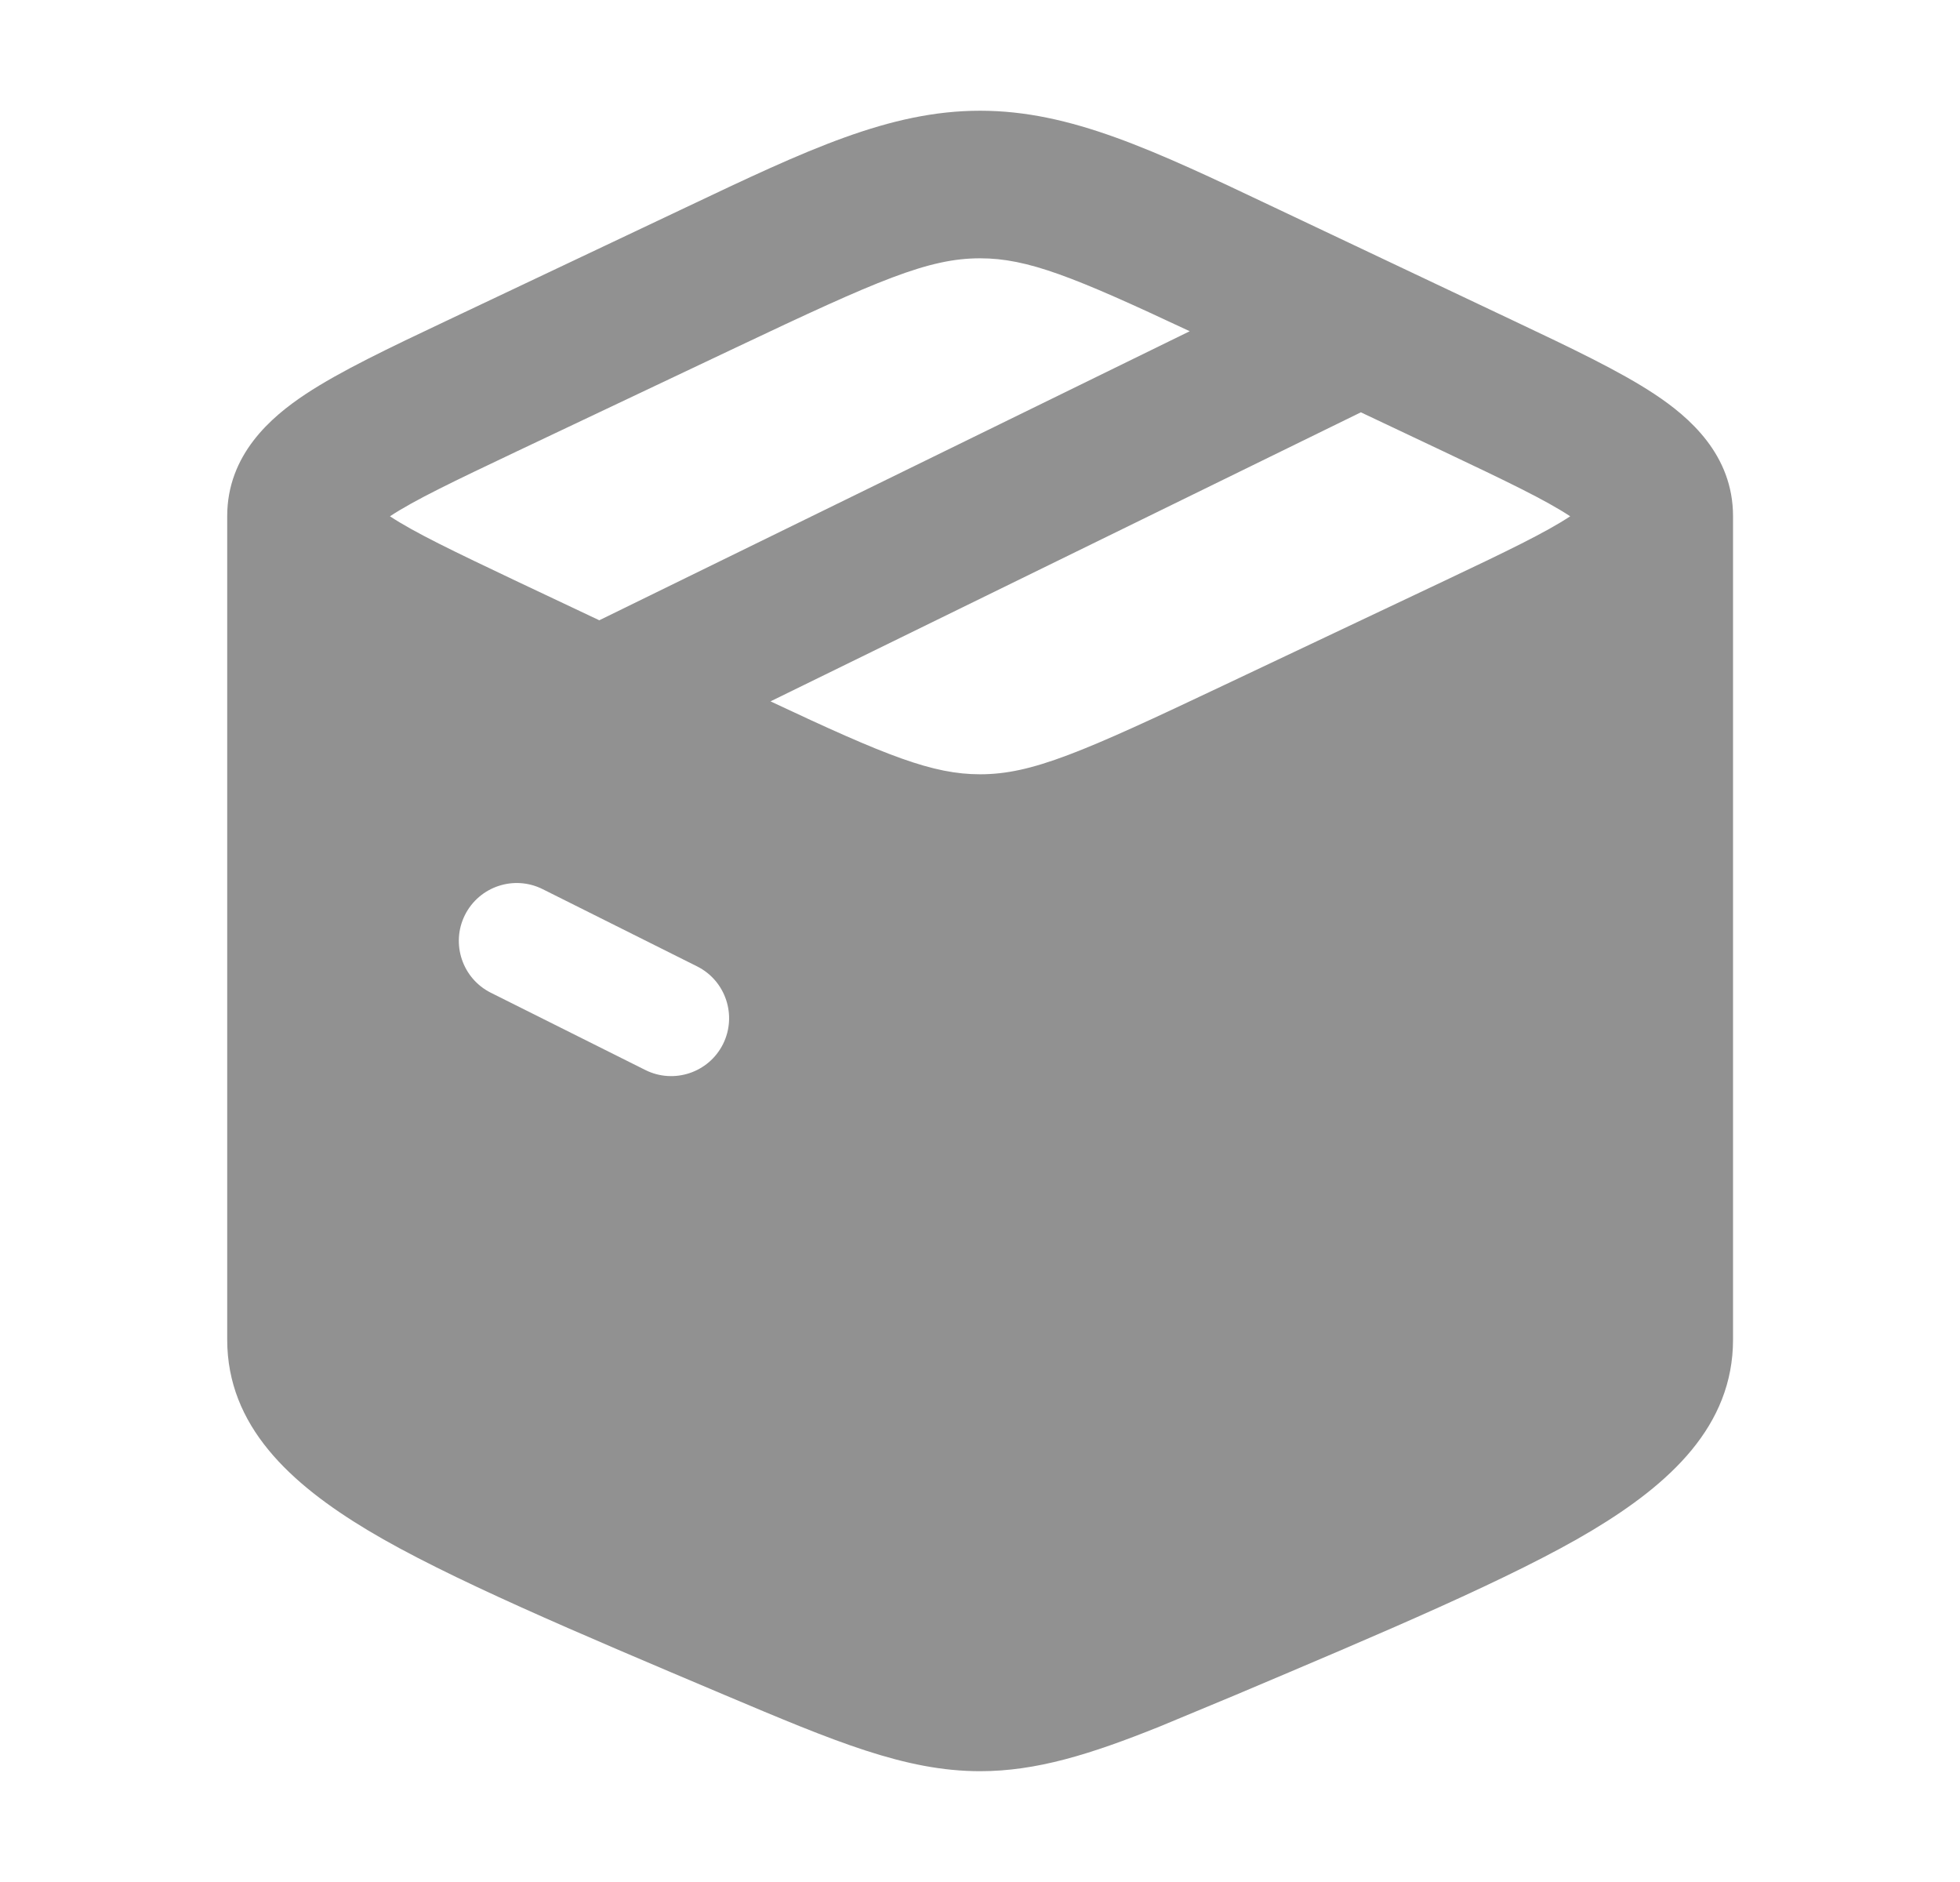 <svg width="25" height="24" viewBox="0 0 25 24" fill="none" xmlns="http://www.w3.org/2000/svg">
<path fill-rule="evenodd" clip-rule="evenodd" d="M12.501 1.412C13.656 1.412 14.711 1.913 16.252 2.644L19.318 4.096C20.032 4.434 20.661 4.733 21.104 5.026C21.547 5.319 22.105 5.799 22.105 6.583L22.105 17.083C22.105 18.186 21.299 18.921 20.308 19.516C19.305 20.118 17.621 20.828 15.757 21.616L14.793 22.017C13.905 22.374 13.219 22.587 12.501 22.587C11.544 22.587 10.643 22.206 9.245 21.616C7.381 20.828 5.697 20.118 4.694 19.516C3.703 18.921 2.898 18.186 2.898 17.083L2.898 6.583C2.898 5.799 3.455 5.319 3.898 5.026C4.341 4.733 4.97 4.434 5.684 4.096L8.75 2.644C10.29 1.913 11.346 1.412 12.501 1.412ZM6.922 11.339C6.557 11.156 6.113 11.304 5.93 11.669C5.748 12.034 5.897 12.478 6.261 12.66L8.231 13.645C8.595 13.827 9.039 13.68 9.222 13.315C9.404 12.95 9.256 12.506 8.892 12.324L6.922 11.339ZM9.828 8.944C11.313 9.643 11.897 9.874 12.501 9.874C13.161 9.874 13.797 9.598 15.611 8.738L18.417 7.41C19.215 7.032 19.715 6.791 20.028 6.584C19.715 6.377 19.215 6.137 18.417 5.759L17.358 5.258L9.828 8.944ZM12.501 3.294C11.841 3.294 11.206 3.57 9.391 4.43L6.586 5.759C5.788 6.138 5.287 6.377 4.974 6.584C5.287 6.791 5.788 7.031 6.586 7.41L7.644 7.91L15.175 4.224C13.689 3.526 13.105 3.294 12.501 3.294Z" fill="#919191"/>
</svg>
